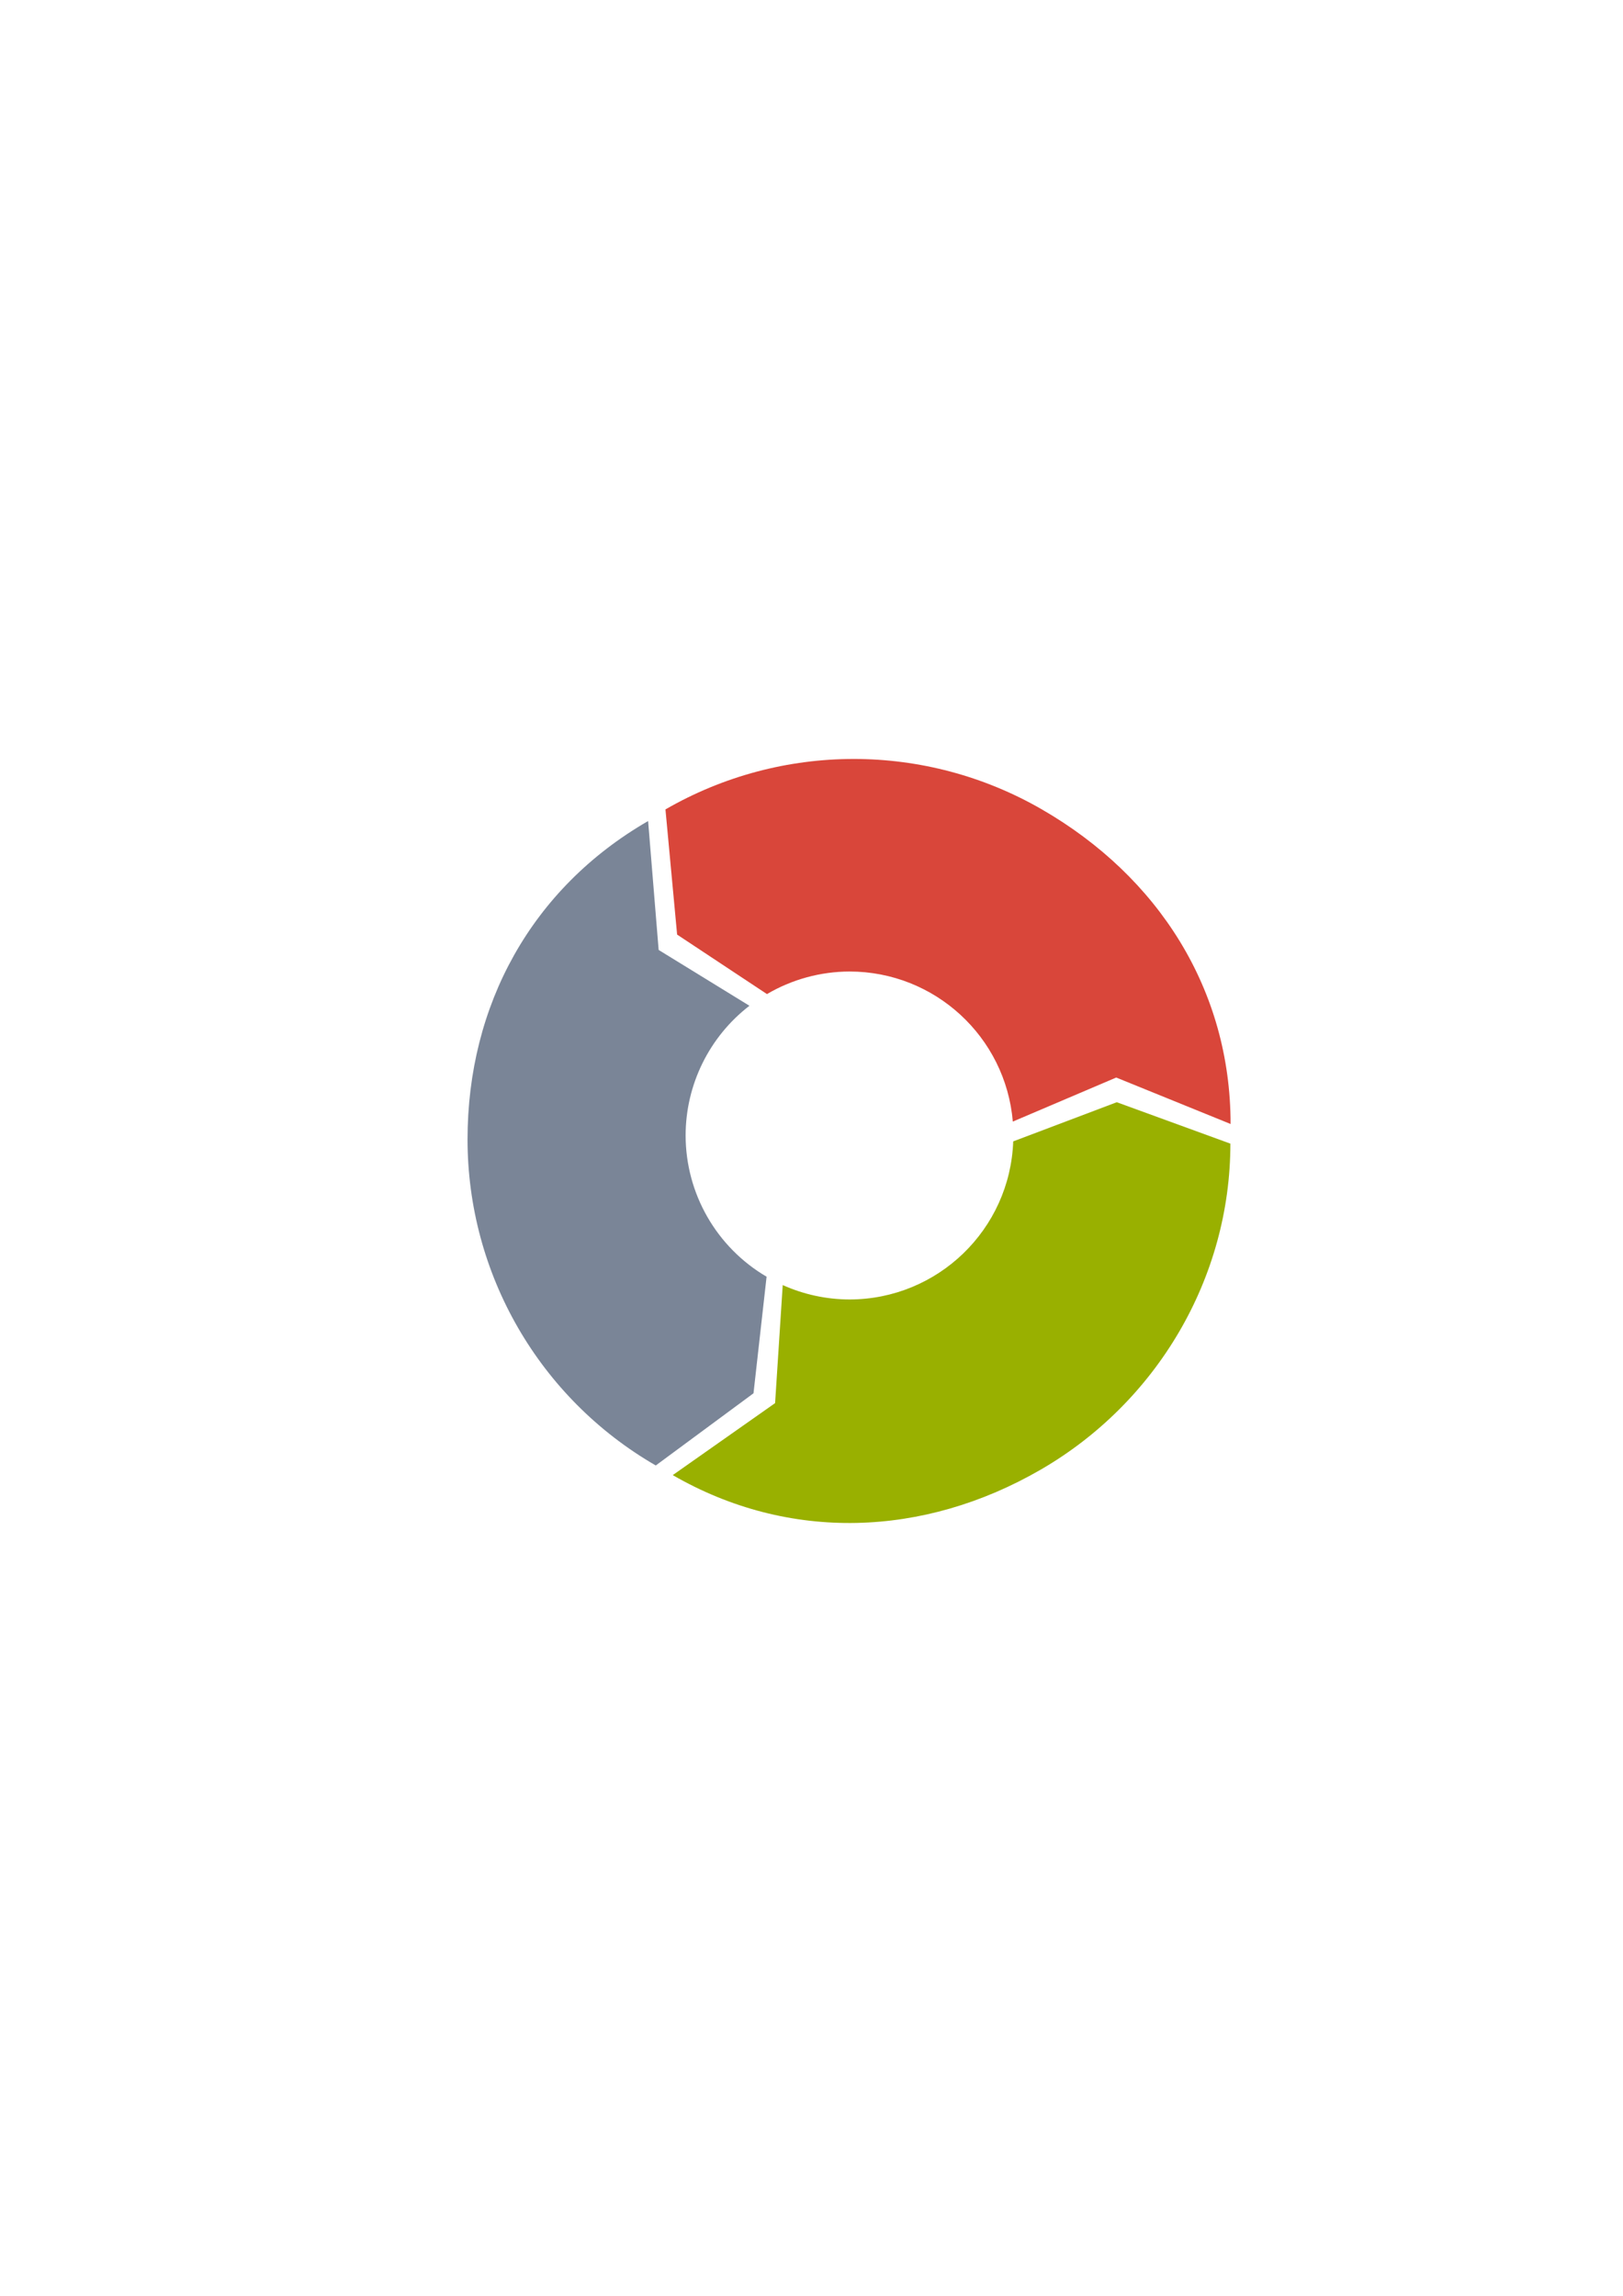 <?xml version="1.0" encoding="UTF-8" standalone="no"?>
<!-- Created with Inkscape (http://www.inkscape.org/) -->

<svg
   xmlns:dc="http://purl.org/dc/elements/1.1/"
   xmlns:cc="http://creativecommons.org/ns#"
   xmlns:rdf="http://www.w3.org/1999/02/22-rdf-syntax-ns#"
   xmlns:svg="http://www.w3.org/2000/svg"
   xmlns="http://www.w3.org/2000/svg"
   xmlns:sodipodi="http://sodipodi.sourceforge.net/DTD/sodipodi-0.dtd"
   xmlns:inkscape="http://www.inkscape.org/namespaces/inkscape"
   width="210mm"
   height="297mm"
   viewBox="0 0 744.094 1052.362"
   id="svg2"
   version="1.1"
   inkscape:version="0.91 r13725"
   inkscape:export-xdpi="4"
   inkscape:export-ydpi="4"
   sodipodi:docname="workflow-cycle.svg">
  <defs
     id="defs4" />
  <sodipodi:namedview
     id="base"
     pagecolor="#ffffff"
     bordercolor="#666666"
     borderopacity="1.0"
     inkscape:pageopacity="0.0"
     inkscape:pageshadow="2"
     inkscape:zoom="0.088388348"
     inkscape:cx="-3286.5682"
     inkscape:cy="805.22126"
     inkscape:document-units="px"
     inkscape:current-layer="layer1"
     showgrid="false"
     showguides="true"
     inkscape:guide-bbox="true"
     inkscape:window-width="1280"
     inkscape:window-height="962"
     inkscape:window-x="-8"
     inkscape:window-y="-8"
     inkscape:window-maximized="1">
    <sodipodi:guide
       position="560,730"
       orientation="0,1"
       id="guide3338" />
    <sodipodi:guide
       position="560,330"
       orientation="0,1"
       id="guide3340" />
    <sodipodi:guide
       position="190,475"
       orientation="1,0"
       id="guide3344" />
    <sodipodi:guide
       position="590,451"
       orientation="1,0"
       id="guide3346" />
    <inkscape:grid
       type="xygrid"
       id="grid3440" />
    <sodipodi:guide
       position="214.5,638.5"
       orientation="1,0"
       id="guide4158" />
    <sodipodi:guide
       position="565,621.5"
       orientation="1,0"
       id="guide4160" />
  </sodipodi:namedview>
  <g
     inkscape:label="Ebene 1"
     inkscape:groupmode="layer"
     id="layer1">
    <rect
       style="opacity:1;fill:none;fill-opacity:1;stroke:none;stroke-width:23;stroke-linecap:butt;stroke-linejoin:round;stroke-miterlimit:4;stroke-dasharray:none;stroke-opacity:1"
       id="rect4160"
       width="400"
       height="400"
       x="190"
       y="322.362" />
    <g
       id="g4162"
       transform="matrix(0.874,0,0,0.874,48.533,65.693)">
      <path
         sodipodi:nodetypes="ccccccscc"
         inkscape:connector-curvature="0"
         id="path4175"
         d="m 530.291,502.914 -54.324,20.539 c -1.663,46.225 -39.591,82.855 -85.846,82.908 -12.089,-0.024 -24.037,-2.596 -35.064,-7.549 l -4.002,61.908 -53.684,37.76 c 61.09,35.27 131.731,32.52 192.82,-2.75 61.094,-35.273 99.698,-100.549 99.693,-171.094 z"
         style="color:#252525;clip-rule:nonzero;display:inline;overflow:visible;visibility:visible;opacity:1;isolation:auto;mix-blend-mode:normal;color-interpolation:sRGB;color-interpolation-filters:linearRGB;solid-color:#252525;solid-opacity:1;fill:#99b000;fill-opacity:1;fill-rule:nonzero;stroke:none;stroke-width:23;stroke-linecap:butt;stroke-linejoin:round;stroke-miterlimit:4;stroke-dasharray:none;stroke-dashoffset:0;stroke-opacity:1;color-rendering:auto;image-rendering:auto;shape-rendering:auto;text-rendering:auto;enable-background:accumulate" />
      <path
         sodipodi:nodetypes="scccccccss"
         inkscape:connector-curvature="0"
         id="path4203"
         d="m 392.273,322.889 c -34.091,0.001 -68.183,8.822 -98.729,26.461 l 6.117,65.646 47.131,31.201 c 13.139,-7.714 28.092,-11.798 43.328,-11.836 44.65,0.027 81.853,34.219 85.639,78.709 l 54.236,-23.102 59.994,24.365 c 10e-6,-70.54 -37.899,-129.722 -98.988,-164.992 -30.547,-17.636 -64.638,-26.454 -98.729,-26.453 z"
         style="color:#252525;clip-rule:nonzero;display:inline;overflow:visible;visibility:visible;opacity:1;isolation:auto;mix-blend-mode:normal;color-interpolation:sRGB;color-interpolation-filters:linearRGB;solid-color:#252525;solid-opacity:1;fill:#d9463a;fill-opacity:1;fill-rule:nonzero;stroke:none;stroke-width:23;stroke-linecap:butt;stroke-linejoin:round;stroke-miterlimit:4;stroke-dasharray:none;stroke-dashoffset:0;stroke-opacity:1;color-rendering:auto;image-rendering:auto;shape-rendering:auto;text-rendering:auto;enable-background:accumulate" />
      <path
         sodipodi:nodetypes="csccccccc"
         inkscape:connector-curvature="0"
         id="path4205"
         d="m 284.447,355.439 c -61.09,35.27 -94.723,96.452 -94.723,166.992 0,70.545 37.638,135.73 98.734,170.998 l 51.271,-37.861 6.863,-61.143 c -26.278,-15.421 -42.435,-43.596 -42.473,-74.064 0.02,-26.64 12.384,-51.766 33.479,-68.035 l -47.625,-29.277 z"
         style="color:#252525;clip-rule:nonzero;display:inline;overflow:visible;visibility:visible;opacity:1;isolation:auto;mix-blend-mode:normal;color-interpolation:sRGB;color-interpolation-filters:linearRGB;solid-color:#252525;solid-opacity:1;fill:#7a8597;fill-opacity:1;fill-rule:nonzero;stroke:none;stroke-width:23;stroke-linecap:butt;stroke-linejoin:round;stroke-miterlimit:4;stroke-dasharray:none;stroke-dashoffset:0;stroke-opacity:1;color-rendering:auto;image-rendering:auto;shape-rendering:auto;text-rendering:auto;enable-background:accumulate" />
    </g>
  </g>
</svg>
